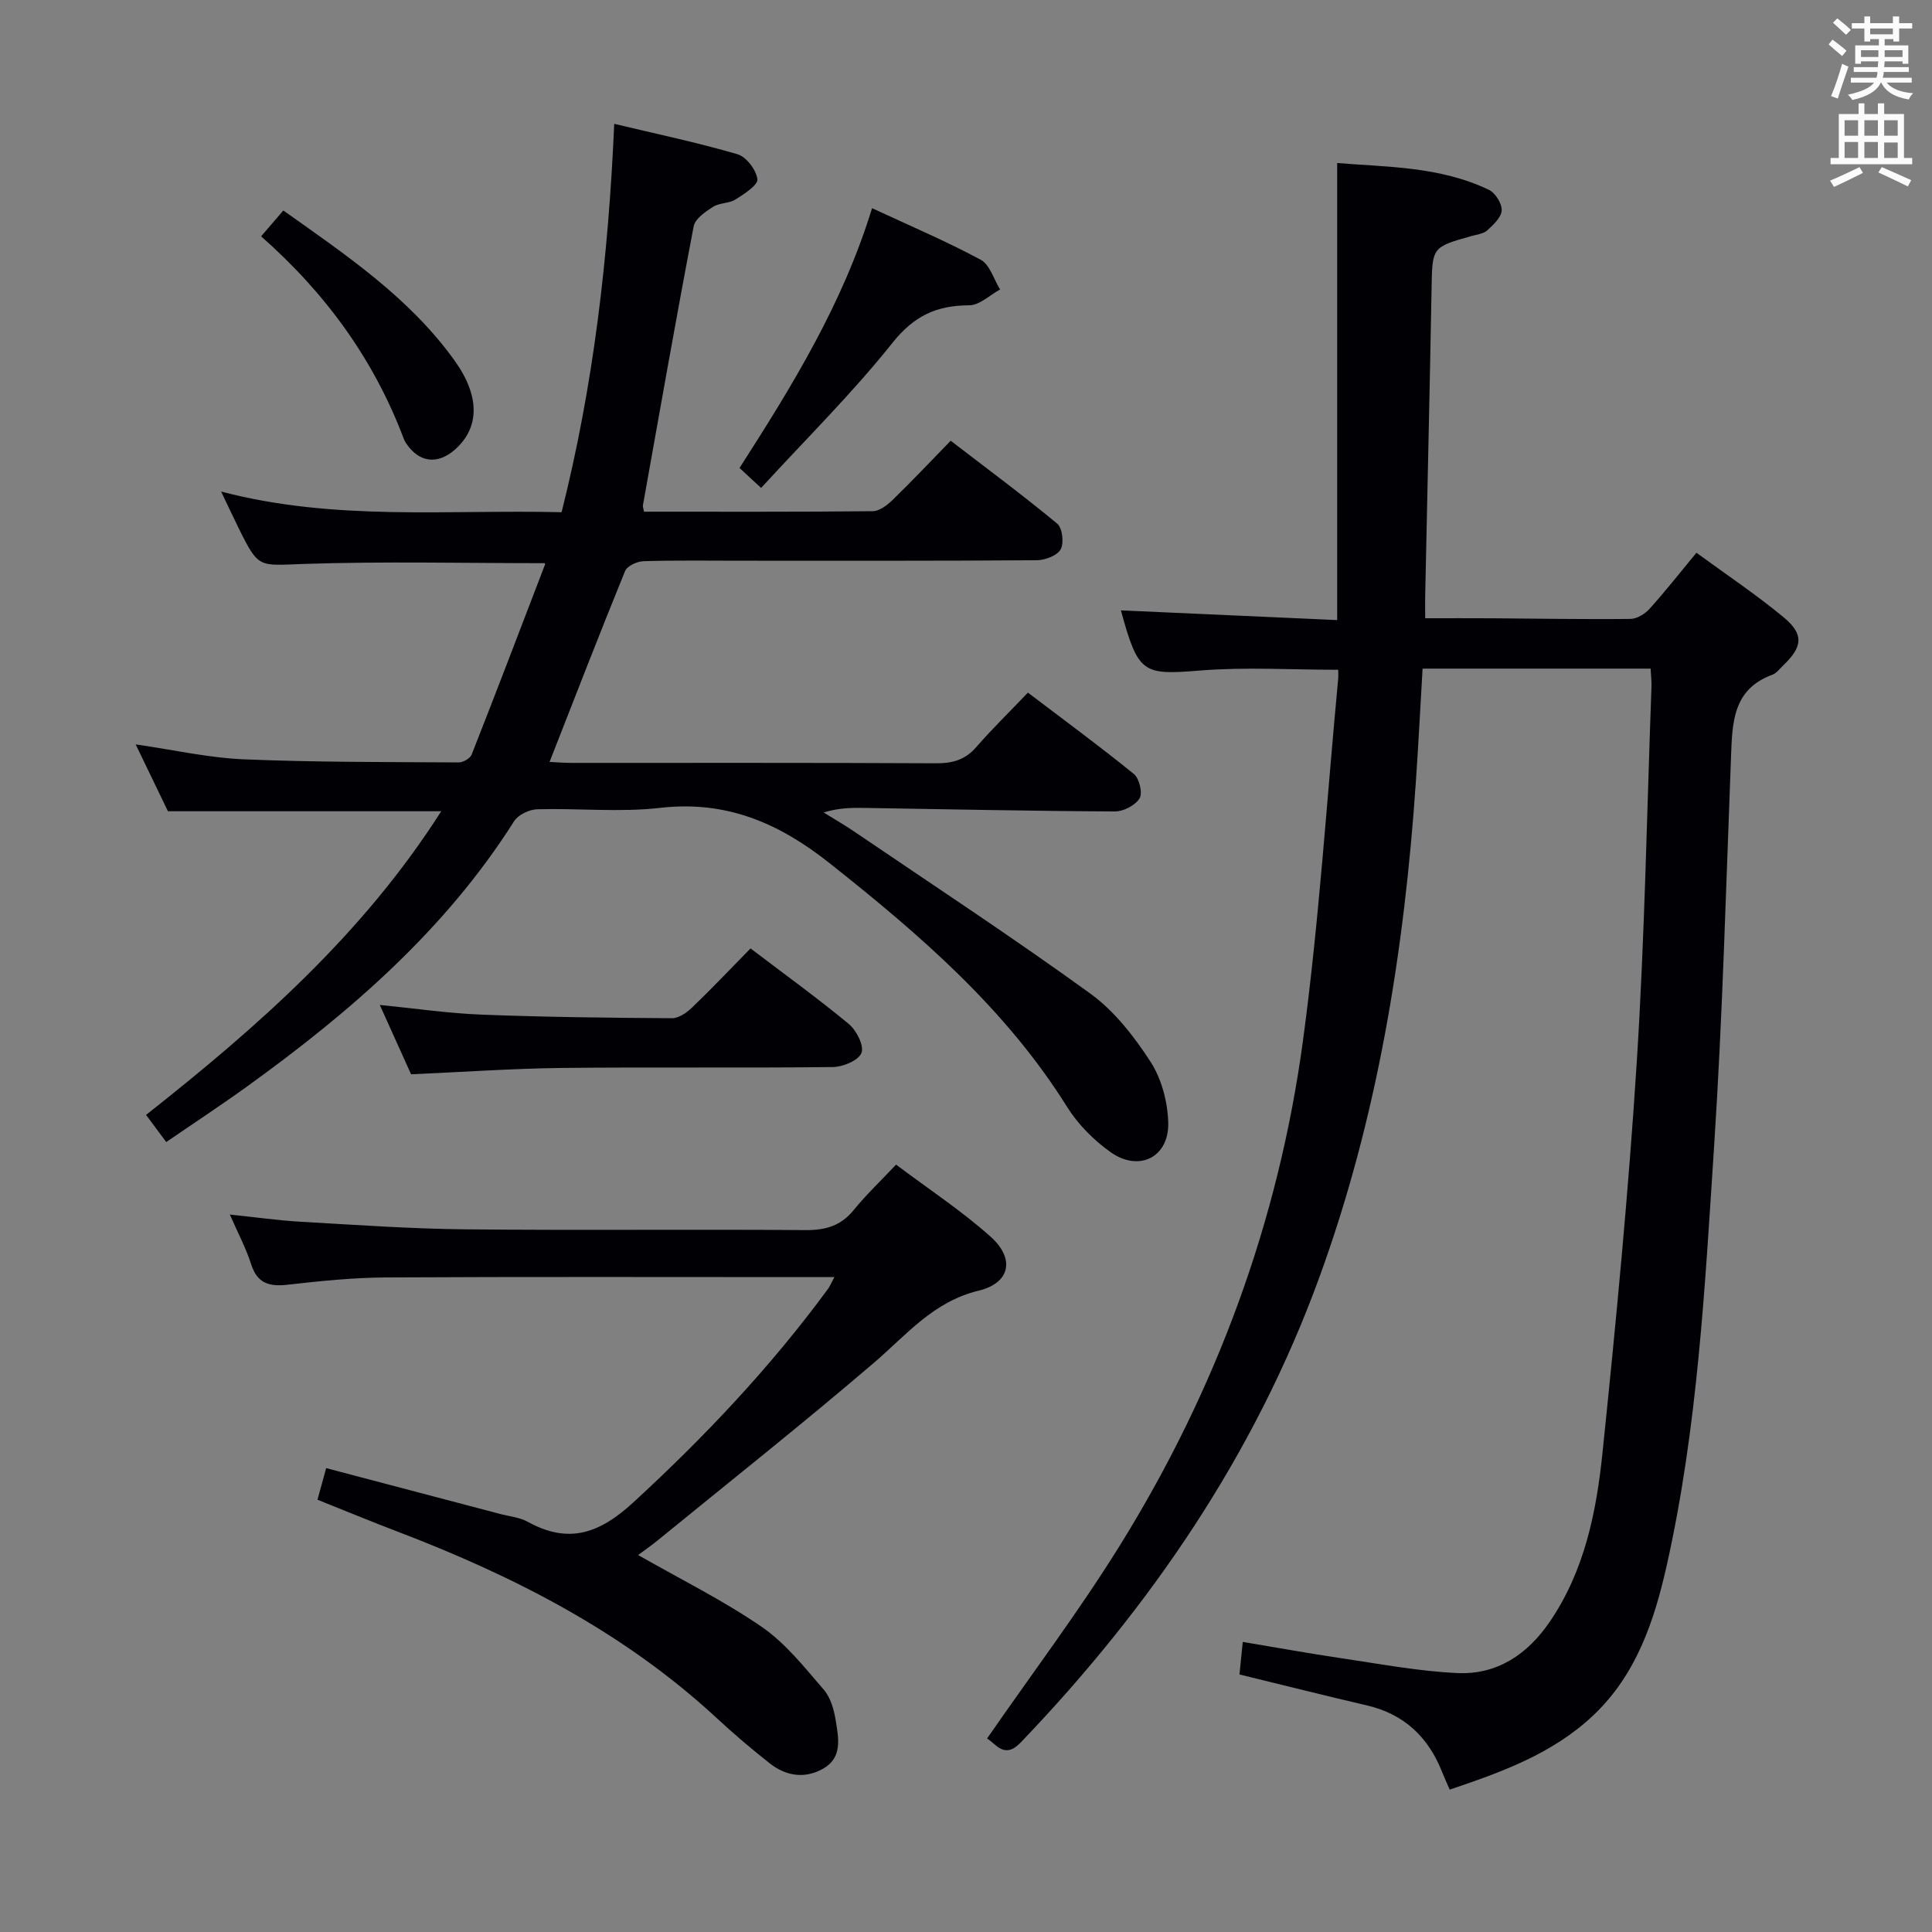 <svg enable-background="new 0 0 400 400" viewBox="0 0 400 400" xmlns="http://www.w3.org/2000/svg"><rect x="0" y="0" width="400" height="400" fill="#808080" stroke="none"/><g fill="#010105"><path d="m277.06 138.67c-9.67 0-19.16-.6-28.54.15-11.91.96-12.85.72-16.45-12.45 15.03.67 30.01 1.35 44.78 2.01 0-31.84 0-62.86 0-94.63 10.06.85 21.16.64 31.41 5.55 1.33.64 2.71 2.83 2.65 4.24-.06 1.44-1.71 2.98-2.97 4.14-.78.72-2.13.87-3.25 1.18-8.27 2.32-8.15 2.32-8.3 11.02-.38 21.14-.88 42.27-1.32 63.41-.03 1.31 0 2.63 0 4.71 4.83 0 9.43-.02 14.02.01 9.49.06 18.98.24 28.47.13 1.35-.01 3-1.03 3.96-2.09 3.22-3.56 6.19-7.36 9.71-11.61 6.16 4.51 12.36 8.65 18.06 13.37 4.24 3.51 3.93 6.12-.09 9.95-.72.69-1.39 1.62-2.26 1.94-8.21 3.01-8.28 9.93-8.55 16.99-1.04 26.92-1.75 53.87-3.51 80.75-1.9 28.99-3.4 58.08-9.78 86.57-2.6 11.6-6.33 22.8-15.36 31.26-8.35 7.83-18.76 11.6-29.59 15.25-.64-1.47-1.12-2.48-1.52-3.51-2.86-7.32-7.87-12.13-15.68-13.94-8.7-2.01-17.36-4.21-26.33-6.39.23-2.25.42-4.17.68-6.74 7.04 1.17 13.64 2.38 20.28 3.36 8.04 1.18 16.09 2.72 24.18 3.09 8.21.37 14.52-3.88 19.14-10.68 7.16-10.52 9.61-22.64 10.87-34.84 2.79-26.93 5.38-53.9 7.1-80.91 1.65-25.88 2.1-51.84 3.05-77.77.04-1.14-.1-2.28-.18-3.76-15.74 0-31.3 0-47.21 0-.46 7.78-.85 15.54-1.38 23.29-2.39 35.09-7.91 69.6-20.01 102.78-13.38 36.69-34.93 68.19-61.81 96.26-3.39 3.54-5.11.28-6.97-.82 9.26-13.39 19-26.29 27.49-39.96 19.96-32.15 32.88-67.13 37.93-104.62 3.35-24.83 4.92-49.89 7.28-74.86.05-.64 0-1.27 0-1.83z"/><path d="m91.35 167.96c-19.28 0-37.52 0-56.58 0-1.85-3.82-4.13-8.55-6.68-13.84 7.88 1.13 15.12 2.79 22.43 3.09 14.8.62 29.63.55 44.44.64.92.01 2.38-.83 2.69-1.62 5.15-13.08 10.16-26.22 15.19-39.35.05-.12-.08-.3-.07-.28-16.69 0-33.34-.4-49.96.16-9.23.31-9.22 1.04-13.37-7.35-1.1-2.23-2.15-4.48-3.66-7.64 23.59 6.19 46.95 3.7 70.49 4.28 6.62-26.31 9.69-52.78 10.9-80.41 8.71 2.08 17.2 3.86 25.51 6.29 1.83.53 3.89 3.24 4.13 5.17.15 1.21-2.72 3.06-4.51 4.19-1.35.85-3.34.68-4.69 1.54-1.58 1.01-3.69 2.46-3.99 4.02-3.68 19.22-7.06 38.5-10.51 57.77-.05.3.1.63.23 1.32 15.73 0 31.54.06 47.34-.1 1.38-.01 2.99-1.23 4.09-2.3 3.94-3.82 7.71-7.82 12.06-12.29 7.54 5.79 14.96 11.29 22.06 17.17 1.07.89 1.43 4 .71 5.31-.7 1.29-3.19 2.24-4.91 2.26-20.33.15-40.65.1-60.98.1-6.83 0-13.67-.11-20.49.1-1.33.04-3.38.99-3.81 2.05-5.31 13.02-10.39 26.14-15.63 39.51 1.4.07 2.98.2 4.57.2 25.16.01 50.32-.05 75.48.08 3.42.02 6.01-.73 8.3-3.36 3.27-3.76 6.86-7.25 10.69-11.27 7.59 5.76 14.91 11.14 21.95 16.86 1.12.91 1.84 3.96 1.16 5.04-.89 1.44-3.33 2.71-5.1 2.7-17.31-.08-34.62-.46-51.93-.73-2.63-.04-5.26-.01-8.38.94 2.11 1.31 4.27 2.55 6.33 3.95 16.35 11.11 32.89 21.96 48.89 33.55 4.98 3.61 9.07 8.88 12.46 14.11 2.29 3.53 3.54 8.29 3.67 12.55.22 7.24-6.07 10.38-12.01 6.12-3.43-2.46-6.66-5.69-8.89-9.26-12.77-20.43-30.56-35.74-49.19-50.5-10.57-8.38-21.4-13.03-35.11-11.47-8.39.96-16.98.05-25.47.29-1.64.05-3.91 1.14-4.76 2.47-14.26 22.53-33.96 39.53-55.28 54.92-5.38 3.88-10.94 7.53-16.74 11.51-1.45-1.95-2.71-3.64-4.18-5.62 23.16-18.28 44.92-37.45 61.11-62.87z"/><path d="m65.73 310.5c.61-2.22 1.13-4.11 1.8-6.54 12.13 3.19 24.08 6.34 36.02 9.49 1.93.51 4.04.69 5.73 1.63 8.47 4.67 14.85 2.41 21.85-4.03 14.77-13.58 28.43-28.03 40.3-44.2.36-.49.59-1.09 1.32-2.44-2.38 0-4.13 0-5.89 0-28.99 0-57.98-.09-86.97.07-6.79.04-13.6.74-20.36 1.51-3.81.43-6.28-.28-7.55-4.28-1.04-3.27-2.69-6.35-4.39-10.25 5.39.56 10.1 1.23 14.83 1.5 11.28.64 22.57 1.45 33.86 1.56 23.49.24 46.98-.03 70.47.16 4.17.03 7.34-.87 10.01-4.17 2.51-3.09 5.43-5.85 8.76-9.39 6.79 5.11 13.59 9.57 19.58 14.93 5.07 4.53 4.09 9.58-2.49 11.17-9.45 2.29-14.96 9.2-21.73 14.98-14.66 12.54-29.78 24.53-44.73 36.73-1.38 1.13-2.85 2.14-4.04 3.02 8.77 5.01 17.59 9.37 25.62 14.89 4.94 3.4 8.85 8.4 12.84 13.01 1.42 1.64 2.12 4.19 2.47 6.43.57 3.56 1.42 7.59-2.58 9.88-3.83 2.19-7.76 1.57-11.15-1.12-3.78-2.99-7.47-6.12-11-9.4-19.14-17.7-41.83-29.3-65.93-38.51-5.52-2.1-11-4.37-16.65-6.63z"/><path d="m85.11 222.42c-1.99-4.41-4.09-9.07-6.48-14.36 7.46.74 14.28 1.75 21.13 2.01 13.11.51 26.24.66 39.37.74 1.39.01 3.05-1.14 4.15-2.2 4.06-3.9 7.93-7.99 12.11-12.25 6.98 5.31 13.84 10.26 20.34 15.64 1.59 1.32 3.21 4.51 2.63 5.99-.61 1.56-3.83 2.91-5.92 2.93-18.8.22-37.6-.02-56.4.19-10.11.13-20.21.84-30.93 1.31z"/><path d="m180.55 43.1c7.91 3.68 15.38 6.85 22.5 10.68 1.89 1.02 2.7 4.05 4.01 6.15-2.13 1.15-4.26 3.28-6.4 3.28-6.71.02-11.4 2.15-15.85 7.73-8.33 10.46-17.92 19.92-27.23 30.08-1.96-1.81-3.12-2.89-4.47-4.13 10.87-16.95 21.31-33.85 27.44-53.79z"/><path d="m54.06 48.93c1.75-2.03 3.03-3.52 4.6-5.35 13.03 9.25 26.13 18.05 35.49 31.12 5.3 7.4 5.12 13.93.02 18.4-3.62 3.17-7.43 2.67-10.09-1.33-.18-.28-.35-.57-.47-.88-6.14-16.33-16.06-30.06-29.55-41.96z"/></g><path d="m378.6 9.2.8-1c.9.7 1.9 1.4 2.9 2.3l-.9 1.1c-1.1-.9-2-1.7-2.8-2.4zm.5 10.7c.9-2.1 1.6-4.3 2.3-6.7.4.2.8.4 1.3.6-.7 2.1-1.5 4.3-2.2 6.6zm.4-15.2.9-.9c1 .8 2 1.6 2.8 2.4l-1 1c-1-.9-1.9-1.8-2.7-2.5zm12.5-1.3h1.2v1.4h2.7v1.1h-2.7v2.7h-1.2v-.5h-1.8v1.3h4.9v3.8h-1.2v-.5h-3.7c0 .4-.1.9-.1 1.2h5.1v1h-5.2c0 .5-.1.9-.2 1.2h6v1h-5.2c1.1 1.3 2.9 2 5.5 2.2-.4.4-.7.8-.9 1.3-2.9-.5-4.8-1.6-5.7-3.5h-.1c-.8 1.7-2.7 2.9-5.9 3.6-.2-.4-.6-.8-.9-1.1 2.8-.6 4.6-1.4 5.4-2.5h-4.8v-1h5.3c.1-.3.2-.7.2-1.2h-4.9v-1h5c0-.4 0-.8.1-1.2h-3.6v.5h-1.2v-3.8h4.9v-1.3h-1.8v.5h-1.2v-2.7h-2.6v-1.1h2.6v-1.4h1.2v1.4h4.7v-1.4zm-6.7 8.4h3.6c0-.4 0-.9 0-1.4h-3.6zm1.9-4.7h4.7v-1.2h-4.7zm6.7 3.3h-3.7v1.4h3.7z" fill="#fafbfa"/><path d="m384.7 21.4h1.3v2.2h2.8v-2.2h1.3v2.2h4.1v9.1h1.7v1.3h-16.9v-1.3h1.7v-9.1h4.1v-2.2zm.3 13.2.7 1.2c-1.8.9-3.8 1.9-6 2.9-.2-.4-.5-.8-.8-1.3 2.4-1 4.4-2 6.1-2.8zm-3.1-6.5h2.8v-3.2h-2.8zm0 4.6h2.8v-3.3h-2.8zm4.1-4.6h2.8v-3.2h-2.8zm0 4.6h2.8v-3.3h-2.8zm3.6 1.9c2.1.9 4.1 1.8 6.1 2.7l-.7 1.3c-2.2-1.1-4.2-2-6.1-2.9zm3.3-9.7h-2.8v3.2h2.8zm-2.8 7.8h2.8v-3.2h-2.8z" fill="#fafbfa"/></svg>